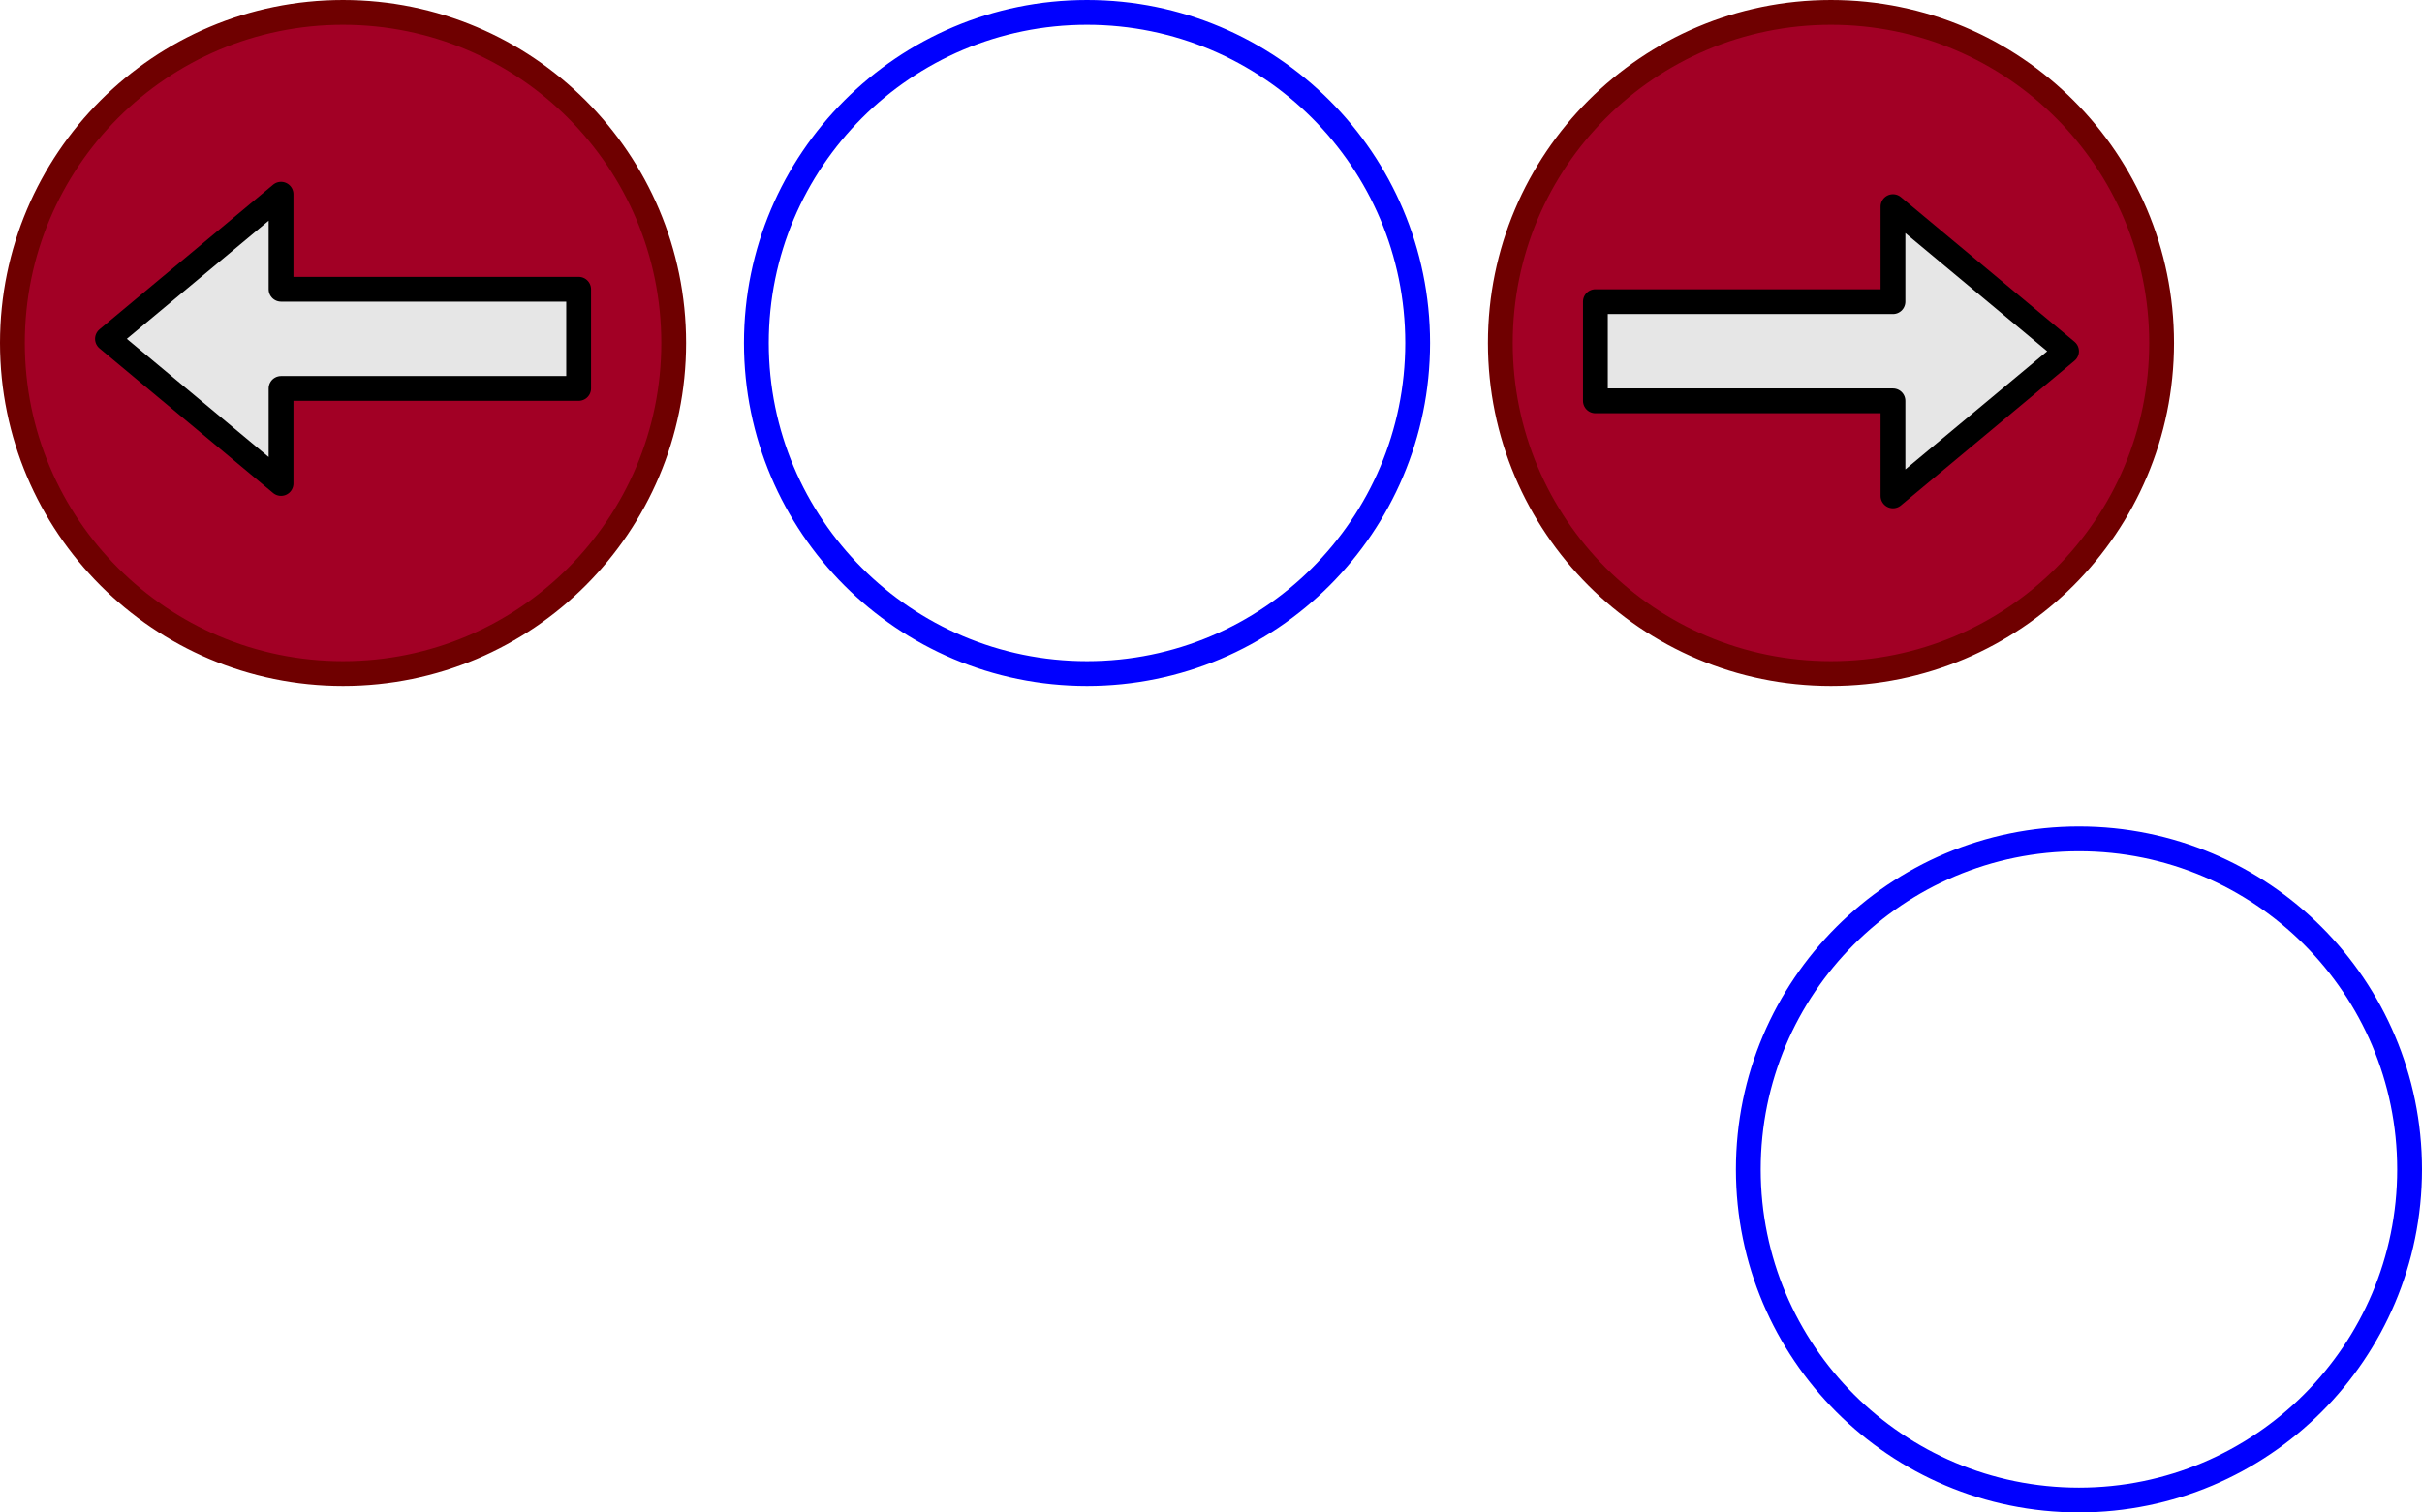 <svg xmlns="http://www.w3.org/2000/svg" xmlns:xlink="http://www.w3.org/1999/xlink" version="1.1" width="293px" height="183px" viewBox="-0.5 -0.5 293 183" content="&lt;mxfile&gt;&lt;diagram id=&quot;w-7CJyka5zCctE4Li5eL&quot; name=&quot;Page-1&quot;&gt;1VfbjpswEP0aHlsBDrk8NrftS6VKeeizCwNYdTAyTiD9+g7BXBwgYaXtZjeRInNsHzNnZg7EIptj8SJpGv8QAXDLtYPCIlvLdb3ZEn9L4FIBC8ergEiyoIKcFjiwv6BBW6MnFkBmLFRCcMVSE/RFkoCvDIxKKXJzWSi4eWpKI+gBB5/yPvqLBSqu0KVnt/h3YFFcn+zYeuZI68UayGIaiLwDkZ1FNlIIVY2OxQZ4qV2tS7VvPzLb3JiERE3ZoHU/U37Ssen7Upc62EiKU9rn1UedQSoohlSnv2uGNjAsCBBHUPKC6+pdtRa6GJy5vs470moo7qhaY1QnM2qY23hxoEMeDt99HD5uwLLCi3UeMwWHlPrlTI6FjVisjsi9dXBIs7SqtZAVgPzrTEnxpykQgkjION8ILuSVmlDXtjEDiItEdfDw+mkYOjPzvY0fnOnnwxvJR1/3d9CVPNYVKz8thyGH4lvZkxgVJIEebn1Os4z5psR9RU2FAgjpiau+0rt5+b2nGwRGy99VzRtQrcYkcKrY2TSKISn1CT8FwztpmmFh9gJZffVMikycpA96V7exb4icR0SKyghUj+ia2SbsScleTfUQspZCoToiQfSLsxwu5DczFmI/z1hq+T+fs0xJ0WokRU/xGsd5LPVHMZvVhzKbG4+Y3RBMtZrFfZq3Mxp39rymSkQCQ31Tds1+/yojGzcsYirpvueb0IQ3wSdrO/BE6Mk9qu1tsf/HhwFeti/wVZm3/4LI7h8=&lt;/diagram&gt;&lt;/mxfile&gt;"><defs/><g><ellipse cx="41" cy="41" rx="40" ry="40" fill="#a20025" stroke="#6f0000" stroke-width="3" pointer-events="none"/><path d="M 69.5 34.5 L 69.5 46.5 L 33.5 46.5 L 33.5 58 L 12.5 40.5 L 33.5 23 L 33.5 34.5 Z" fill="#e6e6e6" stroke="rgb(0, 0, 0)" stroke-width="3" stroke-linejoin="round" stroke-miterlimit="10" pointer-events="none"/><ellipse cx="221" cy="41" rx="40" ry="40" fill="#a20025" stroke="#6f0000" stroke-width="3" transform="rotate(-180,221,41)" pointer-events="none"/><path d="M 192.5 48 L 192.5 36 L 228.5 36 L 228.5 24.5 L 249.5 42 L 228.5 59.5 L 228.5 48 Z" fill="#e6e6e6" stroke="rgb(0, 0, 0)" stroke-width="3" stroke-linejoin="round" stroke-miterlimit="10" pointer-events="none"/><ellipse cx="251" cy="141" rx="40" ry="40" fill="none" stroke="#0000ff" stroke-width="3" pointer-events="none"/><ellipse cx="131" cy="41" rx="40" ry="40" fill="none" stroke="#0000ff" stroke-width="3" pointer-events="none"/></g></svg>